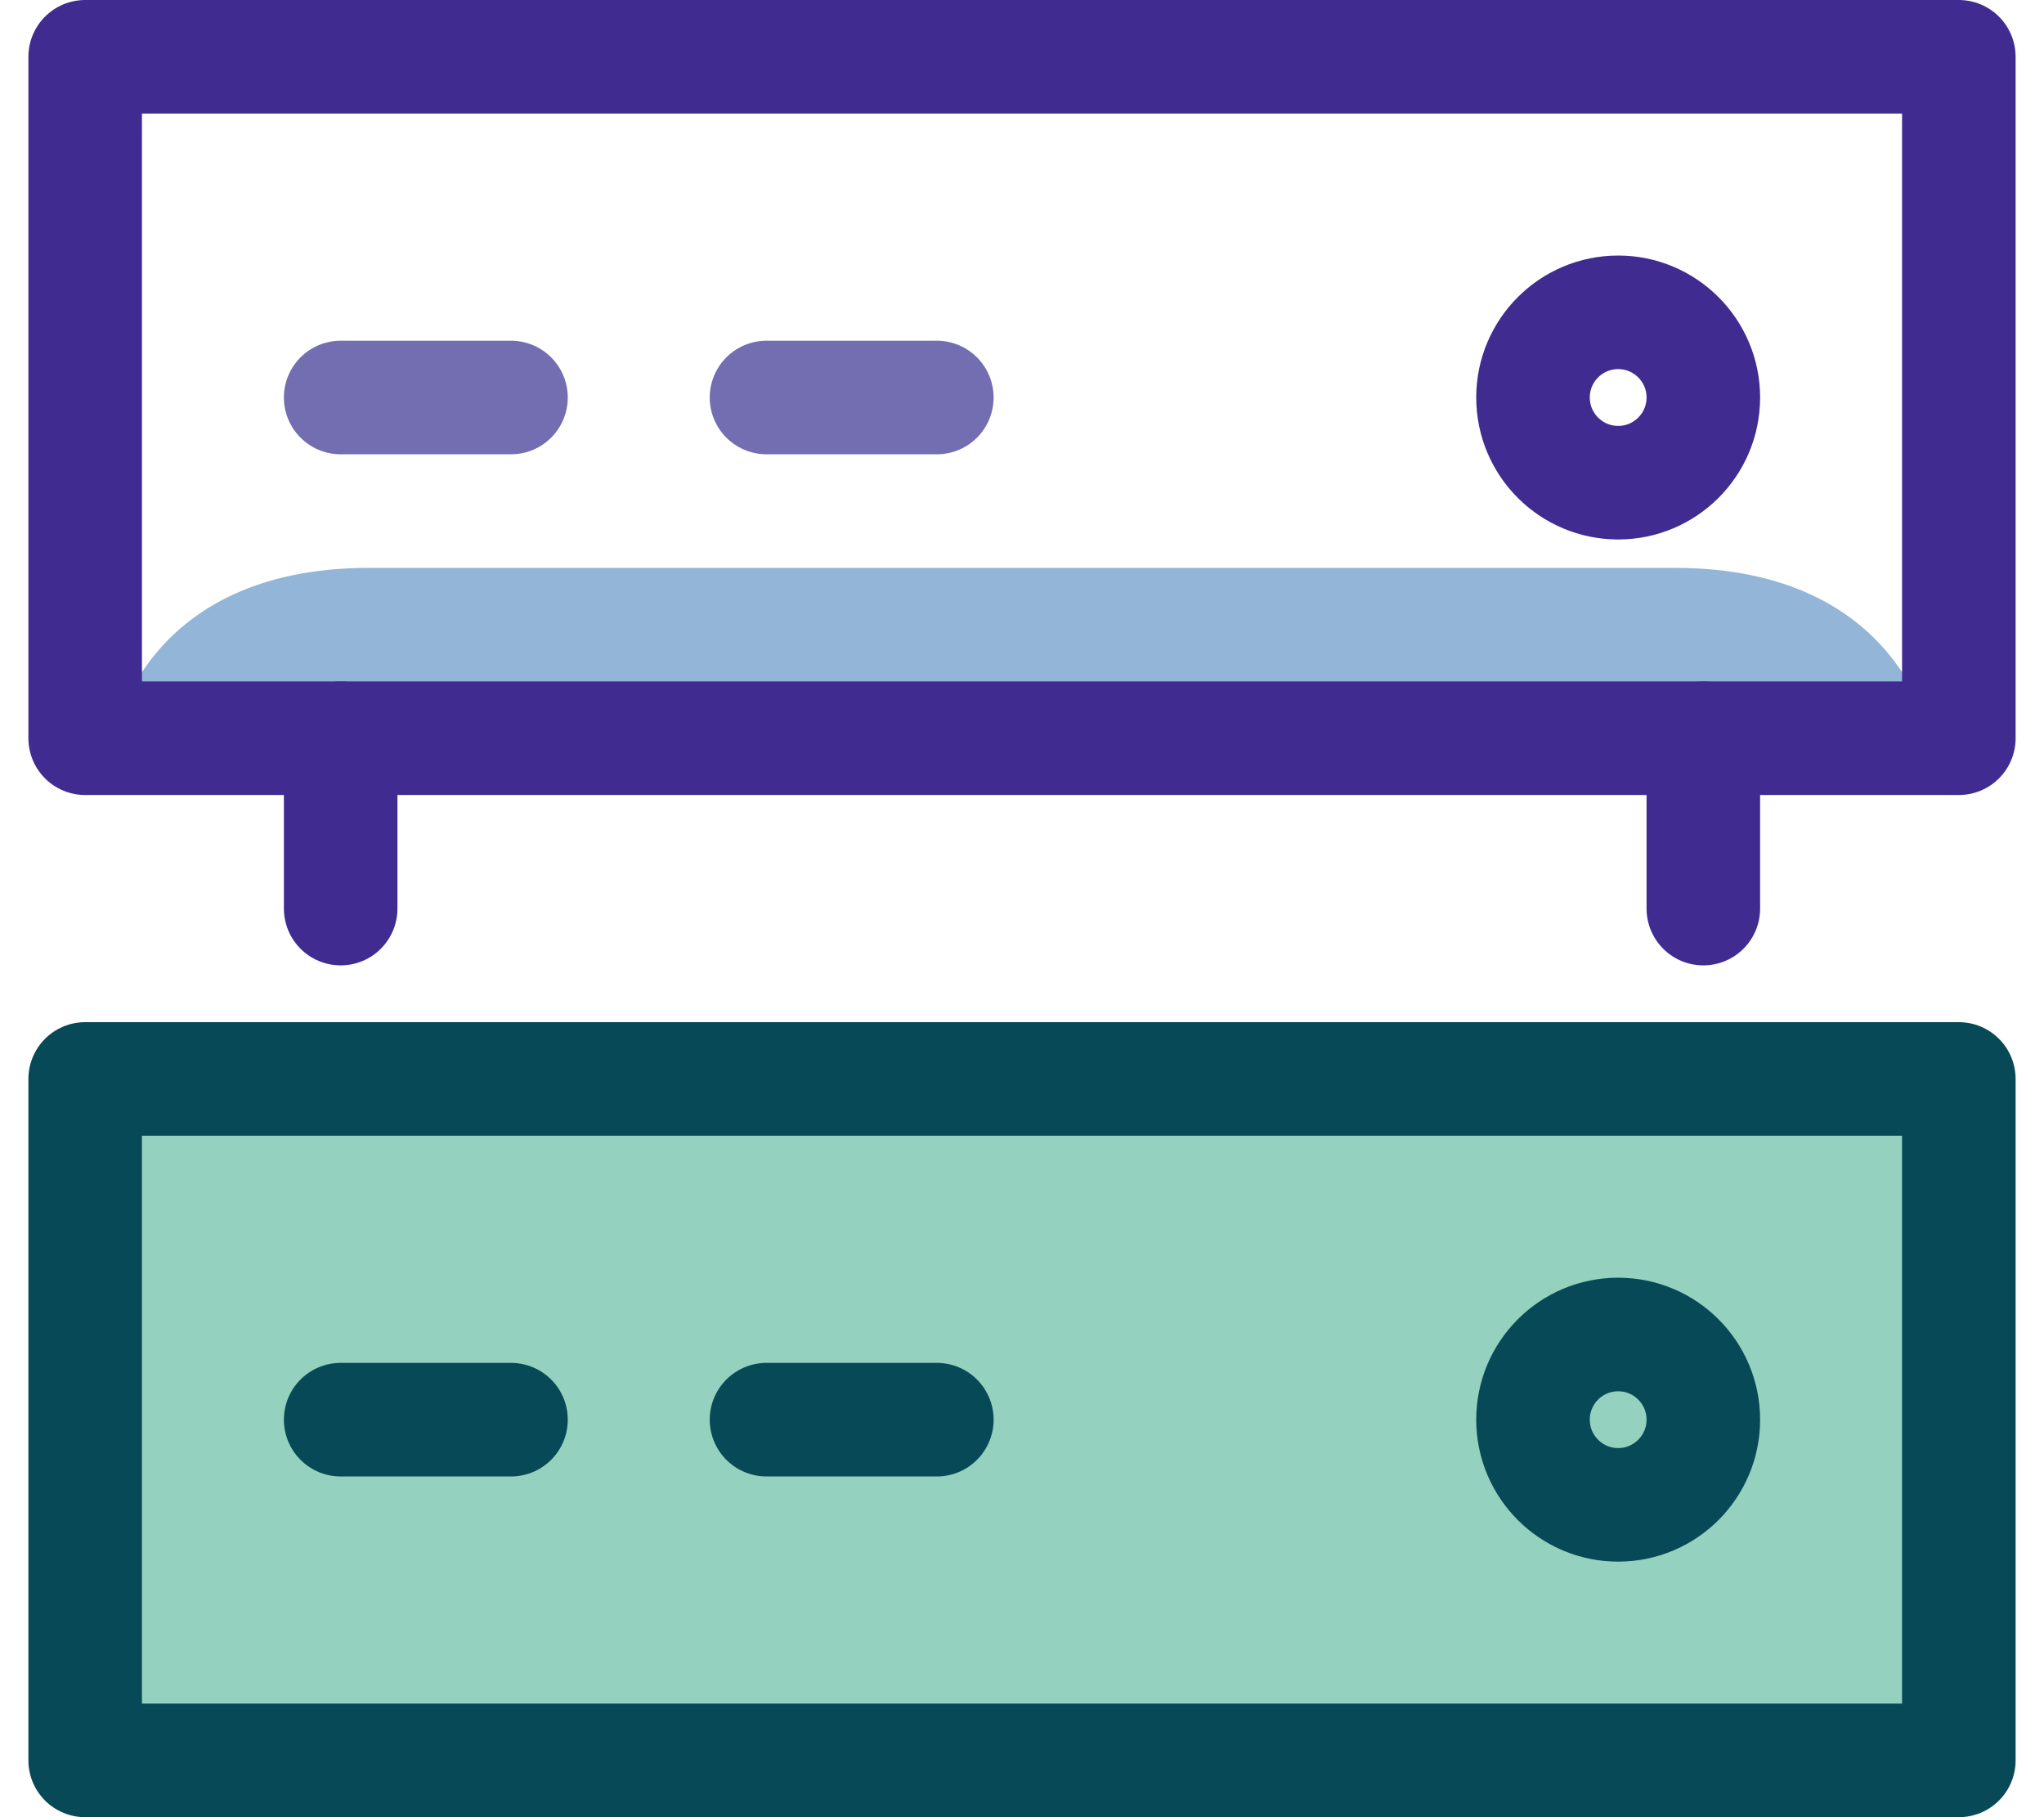 <?xml version="1.0" encoding="UTF-8"?>
<svg width="36px" height="32px" viewBox="0 0 36 32" version="1.1" xmlns="http://www.w3.org/2000/svg" xmlns:xlink="http://www.w3.org/1999/xlink">
    <title>A1F5FAC1-74FE-4AFE-B2CC-95055CA529A6</title>
    <g id="---Developers" stroke="none" stroke-width="1" fill="none" fill-rule="evenodd">
        <g id="Documentation---Wallets" transform="translate(-649, -1195)">
            <g id="Storage" transform="translate(650, 1196)">
                <path d="M28.5,9 L5.5,9 C1.5,9 1,12 1,12 L33,12 C33,12 32.5,9 28.5,9 Z" id="Path" fill="#92B5D8" fill-rule="nonzero"></path>
                <polygon id="Path" stroke="#402B91" stroke-width="2" stroke-linecap="round" stroke-linejoin="round" points="33.5 0 0.5 0 0.5 12 33.5 12"></polygon>
                <polygon id="Path" stroke="#074957" stroke-width="2" fill="#94D1BE" fill-rule="nonzero" stroke-linecap="round" stroke-linejoin="round" points="33.5 18 0.5 18 0.5 30 33.5 30"></polygon>
                <line x1="8" y1="6" x2="5" y2="6" id="Path" stroke="#736DB1" stroke-width="2" stroke-linecap="round" stroke-linejoin="round"></line>
                <line x1="8" y1="24" x2="5" y2="24" id="Path" stroke="#074957" stroke-width="2" stroke-linecap="round" stroke-linejoin="round"></line>
                <line x1="15.5" y1="6" x2="12.5" y2="6" id="Path" stroke="#736DB1" stroke-width="2" stroke-linecap="round" stroke-linejoin="round"></line>
                <line x1="15.5" y1="24" x2="12.5" y2="24" id="Path" stroke="#074957" stroke-width="2" stroke-linecap="round" stroke-linejoin="round"></line>
                <path d="M27.5,7.5 C28.328,7.5 29,6.828 29,6 C29,5.172 28.328,4.5 27.5,4.5 C26.672,4.5 26,5.172 26,6 C26,6.828 26.672,7.5 27.5,7.5 Z" id="Path" stroke="#402B91" stroke-width="2" stroke-linecap="round" stroke-linejoin="round"></path>
                <path d="M27.5,25.5 C28.328,25.5 29,24.828 29,24 C29,23.172 28.328,22.5 27.5,22.5 C26.672,22.5 26,23.172 26,24 C26,24.828 26.672,25.5 27.5,25.5 Z" id="Path" stroke="#074957" stroke-width="2" fill="#94D1BE" fill-rule="nonzero" stroke-linecap="round" stroke-linejoin="round"></path>
                <line x1="5" y1="12" x2="5" y2="15" id="Path" stroke="#402B91" stroke-width="2" stroke-linecap="round" stroke-linejoin="round"></line>
                <line x1="29" y1="12" x2="29" y2="15" id="Path" stroke="#402B91" stroke-width="2" stroke-linecap="round" stroke-linejoin="round"></line>
            </g>
        </g>
    </g>
</svg>
